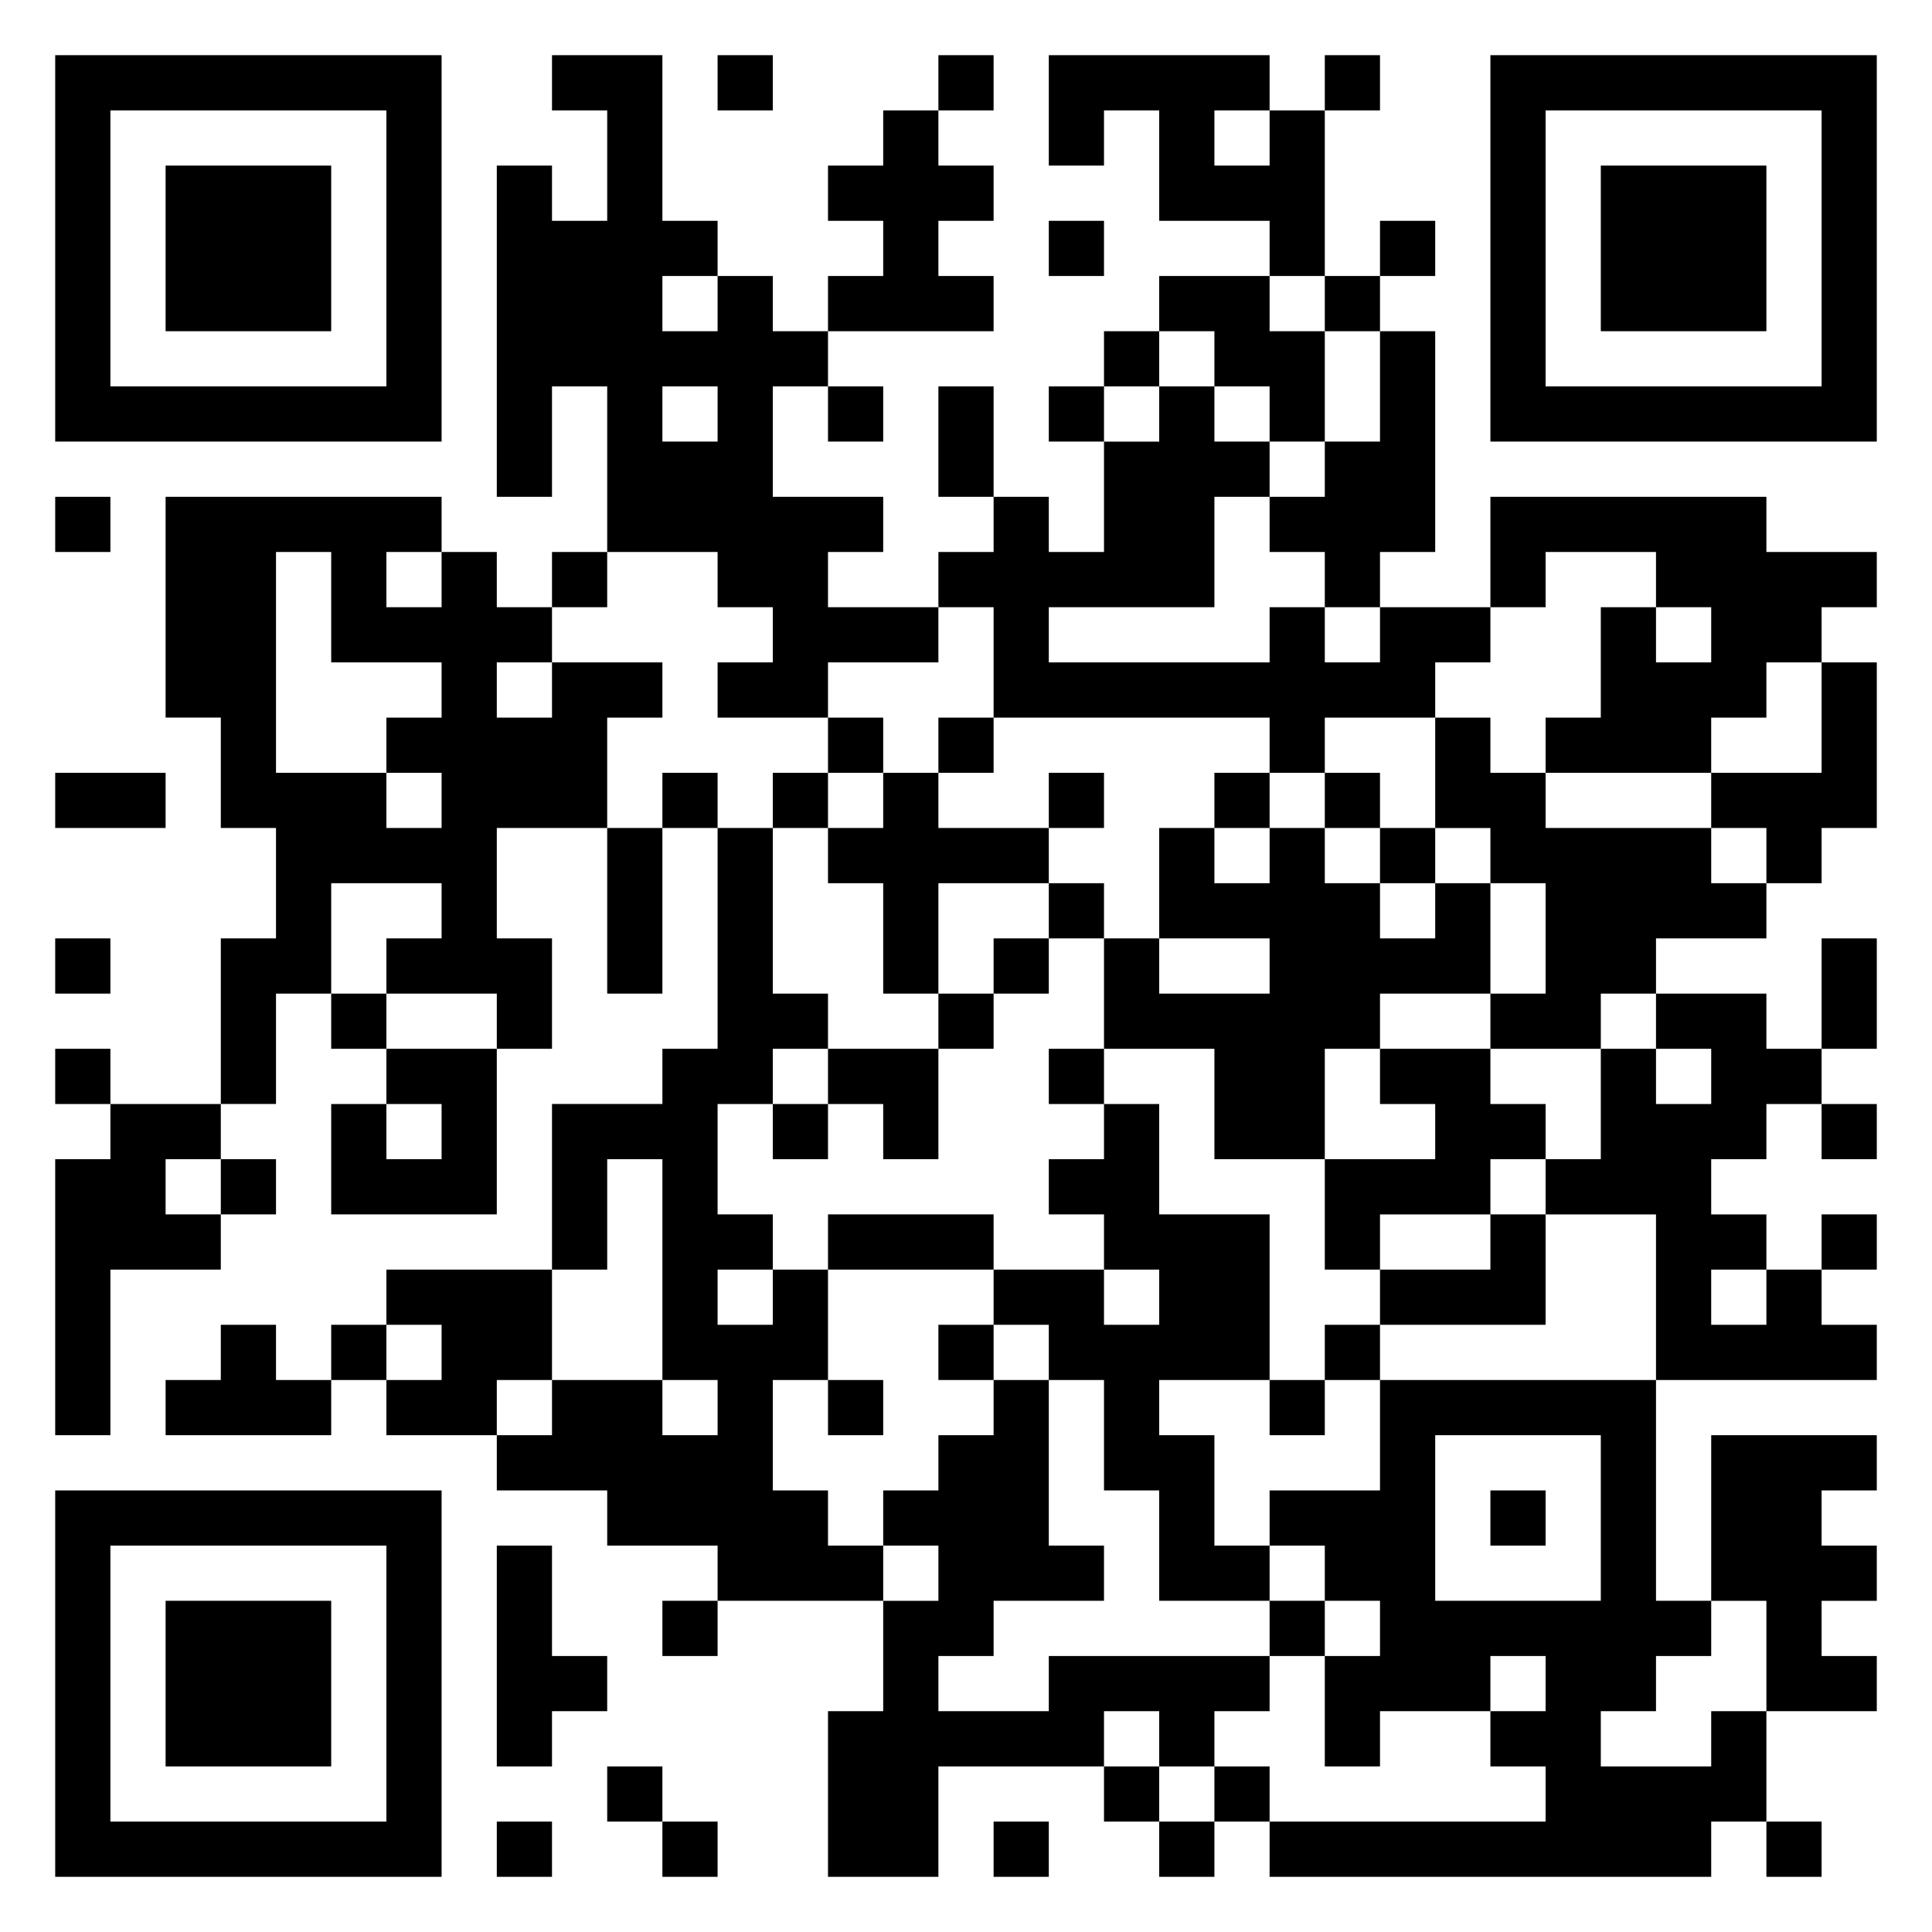 <svg xmlns="http://www.w3.org/2000/svg" viewBox="0 0 35 35"><path d="M1 1h7v7h-7zM10 1h2v3h1v1h-1v1h1v-1h1v1h1v1h-1v2h2v1h-1v1h2v1h-2v1h-2v-1h1v-1h-1v-1h-2v-3h-1v2h-1v-6h1v1h1v-2h-1zM13 1h1v1h-1zM17 1h1v1h-1zM19 1h4v1h-1v1h1v-1h1v3h-1v-1h-2v-2h-1v1h-1zM24 1h1v1h-1zM27 1h7v7h-7zM2 2v5h5v-5zM16 2h1v1h1v1h-1v1h1v1h-3v-1h1v-1h-1v-1h1zM28 2v5h5v-5zM3 3h3v3h-3zM29 3h3v3h-3zM19 4h1v1h-1zM25 4h1v1h-1zM21 5h2v1h1v2h-1v-1h-1v-1h-1zM24 5h1v1h-1zM20 6h1v1h-1zM25 6h1v4h-1v1h-1v-1h-1v-1h1v-1h1zM12 7v1h1v-1zM15 7h1v1h-1zM17 7h1v2h-1zM19 7h1v1h-1zM21 7h1v1h1v1h-1v2h-3v1h4v-1h1v1h1v-1h2v1h-1v1h-2v1h-1v-1h-5v-2h-1v-1h1v-1h1v1h1v-2h1zM1 9h1v1h-1zM3 9h5v1h-1v1h1v-1h1v1h1v1h-1v1h1v-1h2v1h-1v2h-2v2h1v2h-1v-1h-2v-1h1v-1h-2v2h-1v2h-1v-3h1v-2h-1v-2h-1zM27 9h5v1h2v1h-1v1h-1v1h-1v1h-3v-1h1v-2h1v1h1v-1h-1v-1h-2v1h-1zM5 10v4h2v1h1v-1h-1v-1h1v-1h-2v-2zM10 10h1v1h-1zM33 12h1v3h-1v1h-1v-1h-1v-1h2zM15 13h1v1h-1zM17 13h1v1h-1zM26 13h1v1h1v1h3v1h1v1h-2v1h-1v1h-2v-1h1v-2h-1v-1h-1zM1 14h2v1h-2zM12 14h1v1h-1zM14 14h1v1h-1zM16 14h1v1h2v1h-2v2h-1v-2h-1v-1h1zM19 14h1v1h-1zM22 14h1v1h-1zM24 14h1v1h-1zM11 15h1v3h-1zM13 15h1v3h1v1h-1v1h-1v2h1v1h-1v1h1v-1h1v2h-1v2h1v1h1v1h-3v-1h-2v-1h-2v-1h1v-1h2v1h1v-1h-1v-4h-1v2h-1v-3h2v-1h1zM21 15h1v1h1v-1h1v1h1v1h1v-1h1v2h-2v1h-1v2h-2v-2h-2v-2h1v1h2v-1h-2zM25 15h1v1h-1zM19 16h1v1h-1zM1 17h1v1h-1zM18 17h1v1h-1zM33 17h1v2h-1zM6 18h1v1h-1zM17 18h1v1h-1zM30 18h2v1h1v1h-1v1h-1v1h1v1h-1v1h1v-1h1v1h1v1h-4v-3h-2v-1h1v-2h1v1h1v-1h-1zM1 19h1v1h-1zM7 19h2v3h-3v-2h1v1h1v-1h-1zM15 19h2v2h-1v-1h-1zM19 19h1v1h-1zM25 19h2v1h1v1h-1v1h-2v1h-1v-2h2v-1h-1zM2 20h2v1h-1v1h1v1h-2v3h-1v-5h1zM14 20h1v1h-1zM20 20h1v2h2v3h-2v1h1v2h1v1h-2v-2h-1v-2h-1v-1h-1v-1h2v1h1v-1h-1v-1h-1v-1h1zM33 20h1v1h-1zM4 21h1v1h-1zM15 22h3v1h-3zM27 22h1v2h-3v-1h2zM33 22h1v1h-1zM7 23h3v2h-1v1h-2v-1h1v-1h-1zM4 24h1v1h1v1h-3v-1h1zM6 24h1v1h-1zM17 24h1v1h-1zM24 24h1v1h-1zM15 25h1v1h-1zM18 25h1v3h1v1h-2v1h-1v1h2v-1h4v1h-1v1h-1v-1h-1v1h-3v2h-2v-3h1v-2h1v-1h-1v-1h1v-1h1zM23 25h1v1h-1zM25 25h5v4h1v1h-1v1h-1v1h2v-1h1v2h-1v1h-8v-1h5v-1h-1v-1h1v-1h-1v1h-2v1h-1v-2h1v-1h-1v-1h-1v-1h2zM26 26v3h3v-3zM31 26h3v1h-1v1h1v1h-1v1h1v1h-2v-2h-1zM1 27h7v7h-7zM27 27h1v1h-1zM2 28v5h5v-5zM9 28h1v2h1v1h-1v1h-1zM3 29h3v3h-3zM12 29h1v1h-1zM23 29h1v1h-1zM11 32h1v1h-1zM20 32h1v1h-1zM22 32h1v1h-1zM9 33h1v1h-1zM12 33h1v1h-1zM18 33h1v1h-1zM21 33h1v1h-1zM32 33h1v1h-1z"/></svg>